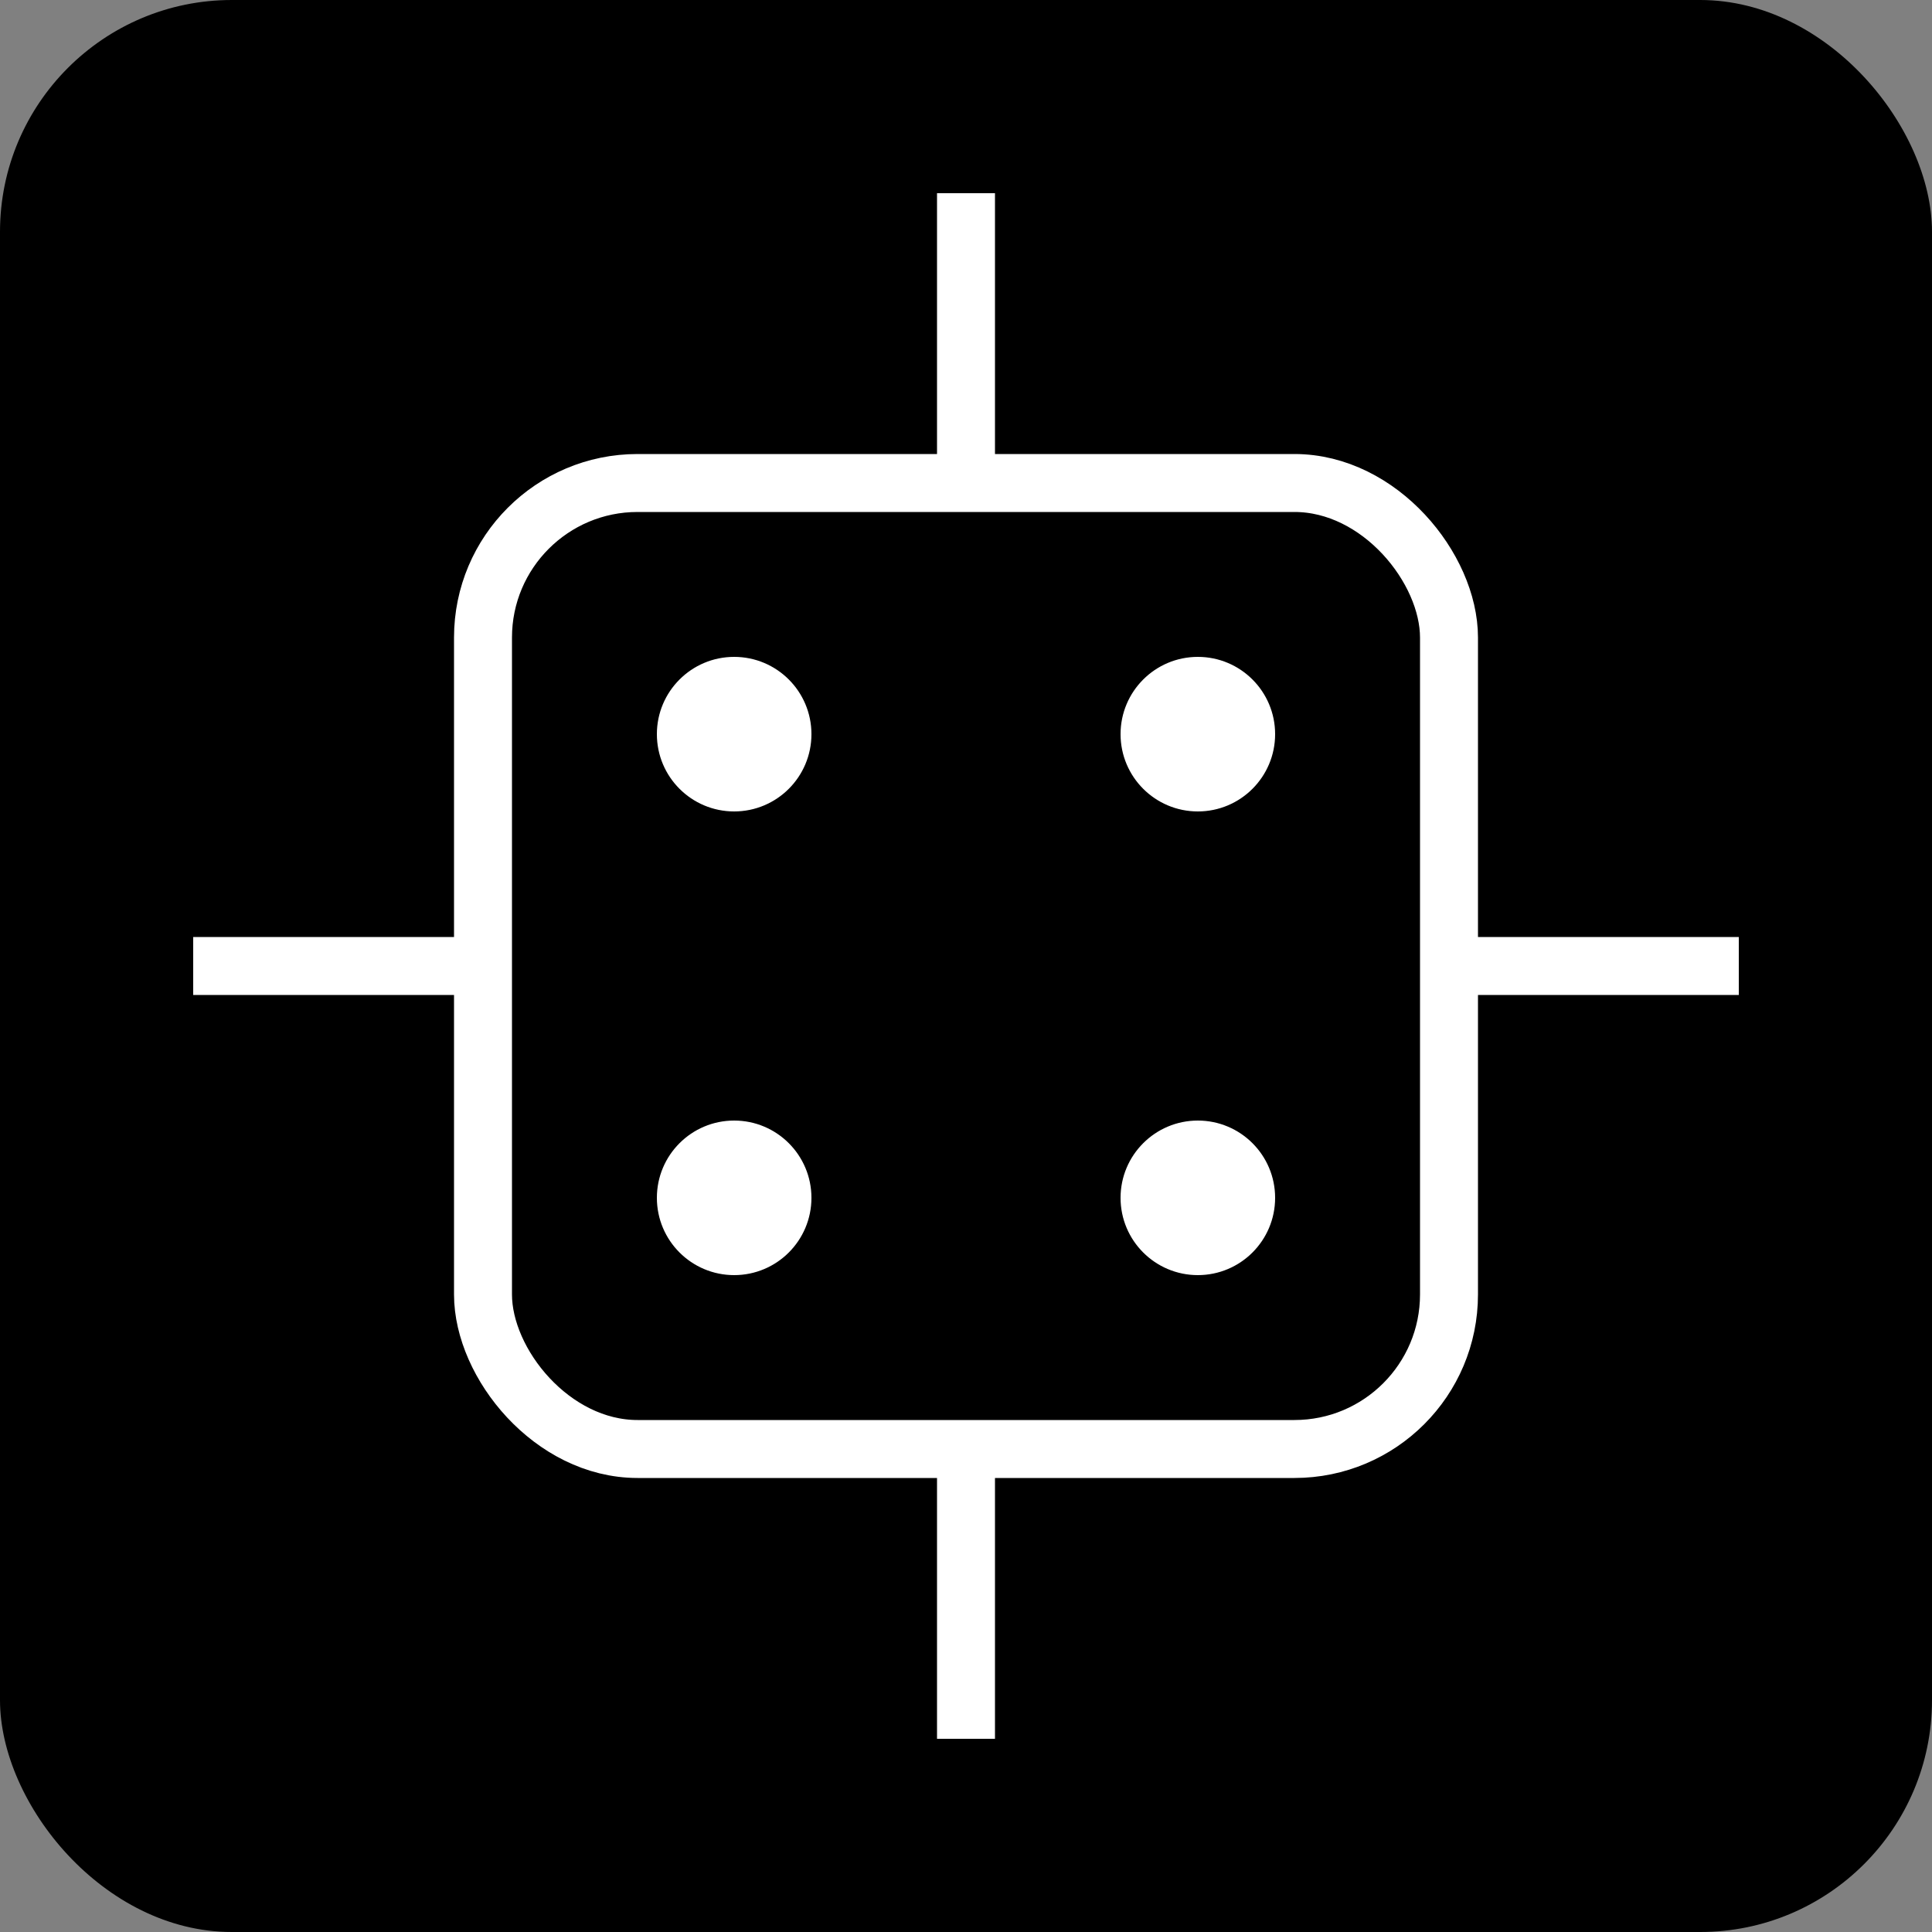 <svg xmlns="http://www.w3.org/2000/svg" viewBox="0 0 100 100">
  <rect x="0" y="0" width="100" height="100" fill="#808080" stroke="none"/>
  <!-- Background -->
  <rect width="100" height="100" rx="12" fill="black"/>

  <!-- Chip Border -->
  <rect x="25" y="25" width="50" height="50" rx="8" fill="none" stroke="white" stroke-width="3"/>

  <!-- 4 Bigger Dots -->
  <circle cx="38" cy="38" r="4" fill="white"/>
  <circle cx="62" cy="38" r="4" fill="white"/>
  <circle cx="38" cy="62" r="4" fill="white"/>
  <circle cx="62" cy="62" r="4" fill="white"/>

  <!-- Thicker Chip Pins -->
  <line x1="50" y1="10" x2="50" y2="24" stroke="white" stroke-width="3"/>
  <line x1="50" y1="76" x2="50" y2="90" stroke="white" stroke-width="3"/>
  <line x1="10" y1="50" x2="24" y2="50" stroke="white" stroke-width="3"/>
  <line x1="76" y1="50" x2="90" y2="50" stroke="white" stroke-width="3"/>
</svg>

